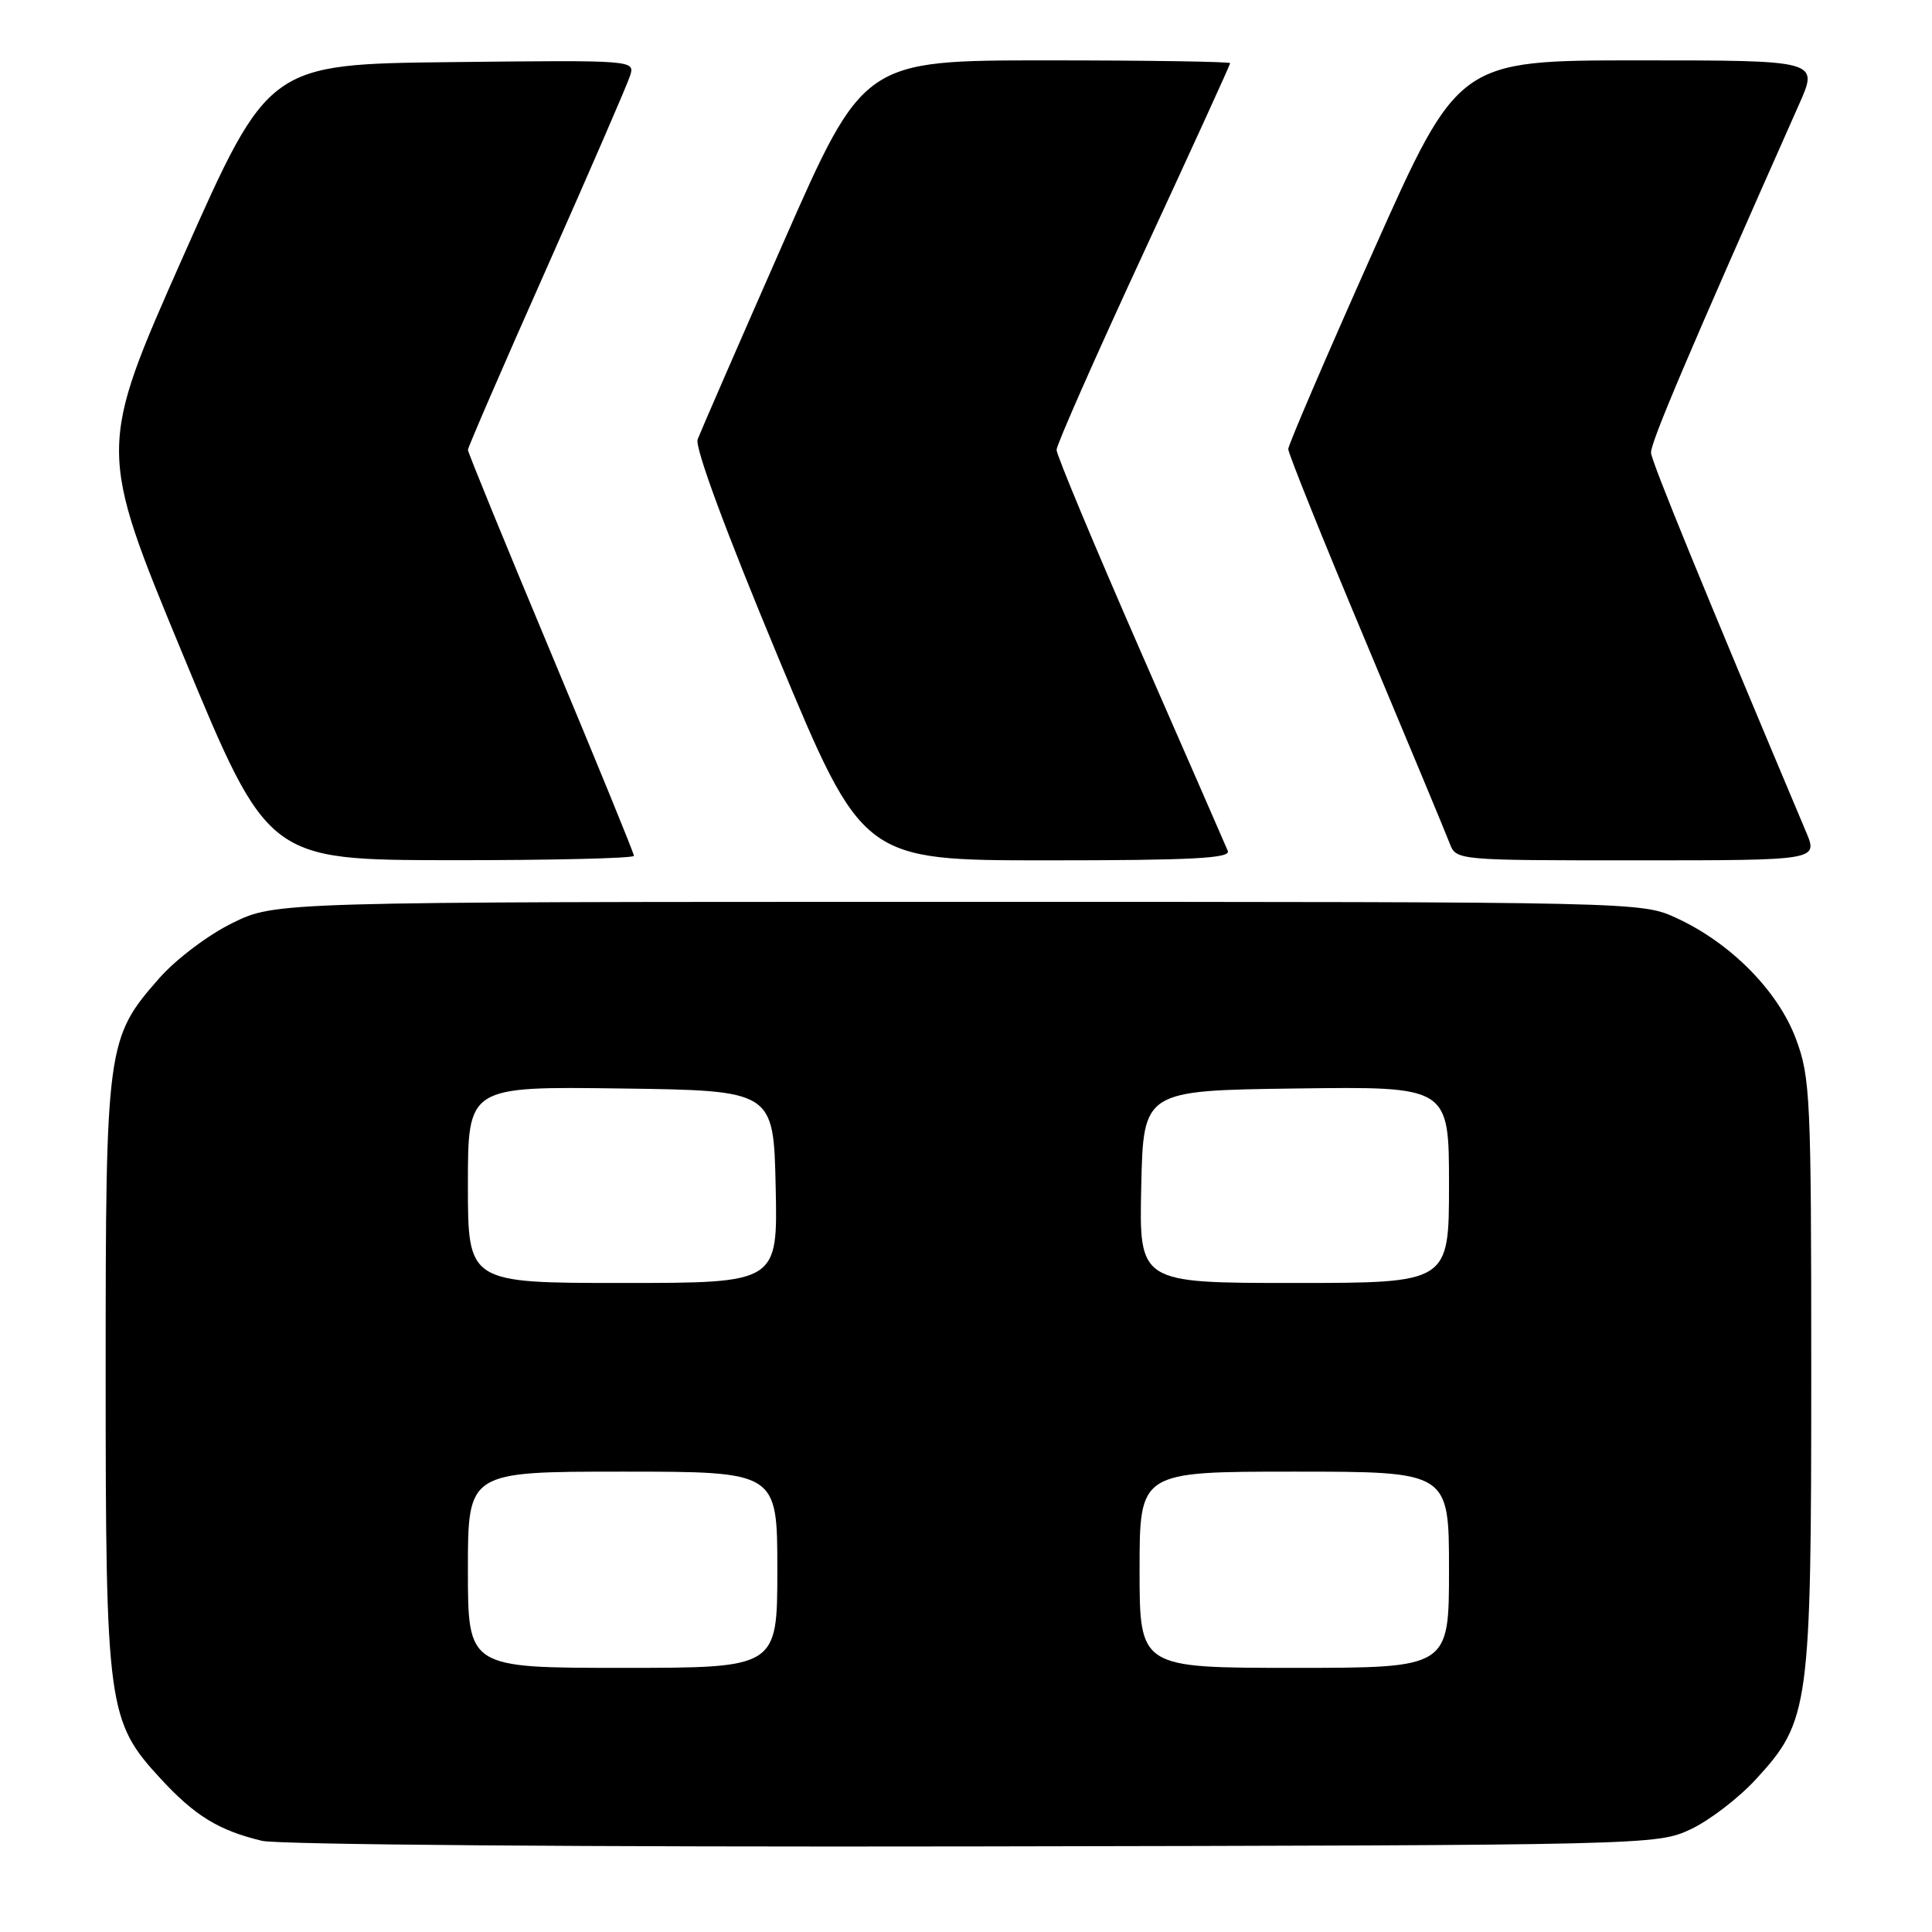 <?xml version="1.0" encoding="UTF-8" standalone="no"?>
<!DOCTYPE svg PUBLIC "-//W3C//DTD SVG 1.1//EN" "http://www.w3.org/Graphics/SVG/1.1/DTD/svg11.dtd" >
<svg xmlns="http://www.w3.org/2000/svg" xmlns:xlink="http://www.w3.org/1999/xlink" version="1.1" viewBox="0 0 256 256">
 <g >
 <path fill="currentColor"
d=" M 224.00 242.40 C 226.47 241.25 230.38 238.26 232.68 235.75 C 239.76 228.04 240.00 226.25 240.00 181.86 C 240.00 145.29 239.88 142.76 237.96 137.63 C 235.59 131.30 229.34 124.97 222.18 121.66 C 217.50 119.50 217.50 119.50 127.00 119.50 C 36.50 119.50 36.50 119.50 30.79 122.31 C 27.60 123.87 23.32 127.10 21.11 129.61 C 14.13 137.54 14.00 138.50 14.00 182.00 C 14.00 226.19 14.25 228.07 21.27 235.67 C 25.81 240.60 28.99 242.55 34.72 243.92 C 36.85 244.43 77.92 244.75 129.00 244.66 C 218.60 244.50 219.54 244.48 224.00 242.40 Z  M 84.00 113.40 C 84.00 113.07 79.05 100.96 73.00 86.50 C 66.95 72.04 62.00 59.94 62.00 59.61 C 62.00 59.29 66.68 48.48 72.41 35.59 C 78.13 22.71 83.11 11.22 83.48 10.06 C 84.15 7.97 84.14 7.96 59.86 8.23 C 35.58 8.50 35.58 8.50 24.26 34.00 C 12.95 59.50 12.95 59.50 24.23 86.73 C 35.50 113.95 35.50 113.95 59.75 113.98 C 73.09 113.99 84.00 113.73 84.00 113.40 Z  M 162.69 112.75 C 162.40 112.06 157.18 100.10 151.08 86.17 C 144.99 72.24 140.00 60.29 140.00 59.61 C 140.00 58.94 145.18 47.21 151.50 33.56 C 157.82 19.91 163.00 8.58 163.00 8.37 C 163.00 8.17 152.07 8.00 138.71 8.00 C 114.41 8.00 114.41 8.00 103.75 32.25 C 97.88 45.59 92.80 57.27 92.44 58.22 C 92.05 59.28 96.13 70.32 103.06 86.97 C 114.31 114.00 114.31 114.00 138.76 114.00 C 157.94 114.00 163.10 113.73 162.69 112.75 Z  M 239.32 110.25 C 225.60 77.69 218.86 61.22 218.77 60.00 C 218.67 58.73 223.66 46.99 238.42 13.75 C 240.97 8.00 240.97 8.00 217.11 8.00 C 193.24 8.00 193.24 8.00 181.98 33.25 C 175.78 47.14 170.71 58.95 170.70 59.50 C 170.69 60.05 175.30 71.53 180.96 85.00 C 186.61 98.47 191.62 110.51 192.09 111.75 C 192.95 114.00 192.98 114.00 216.92 114.00 C 240.90 114.00 240.90 114.00 239.32 110.25 Z  M 62.00 208.00 C 62.00 195.00 62.00 195.00 82.50 195.00 C 103.00 195.00 103.00 195.00 103.00 208.00 C 103.00 221.00 103.00 221.00 82.50 221.00 C 62.00 221.00 62.00 221.00 62.00 208.00 Z  M 151.00 208.00 C 151.00 195.00 151.00 195.00 171.50 195.00 C 192.00 195.00 192.00 195.00 192.00 208.00 C 192.00 221.00 192.00 221.00 171.50 221.00 C 151.00 221.00 151.00 221.00 151.00 208.00 Z  M 62.00 156.98 C 62.00 143.96 62.00 143.96 82.25 144.23 C 102.50 144.50 102.50 144.50 102.78 157.25 C 103.06 170.00 103.06 170.00 82.53 170.00 C 62.00 170.00 62.00 170.00 62.00 156.98 Z  M 151.22 157.25 C 151.50 144.50 151.50 144.50 171.75 144.23 C 192.00 143.96 192.00 143.96 192.00 156.98 C 192.00 170.00 192.00 170.00 171.47 170.00 C 150.94 170.00 150.94 170.00 151.22 157.25 Z "/>
</g>
</svg>